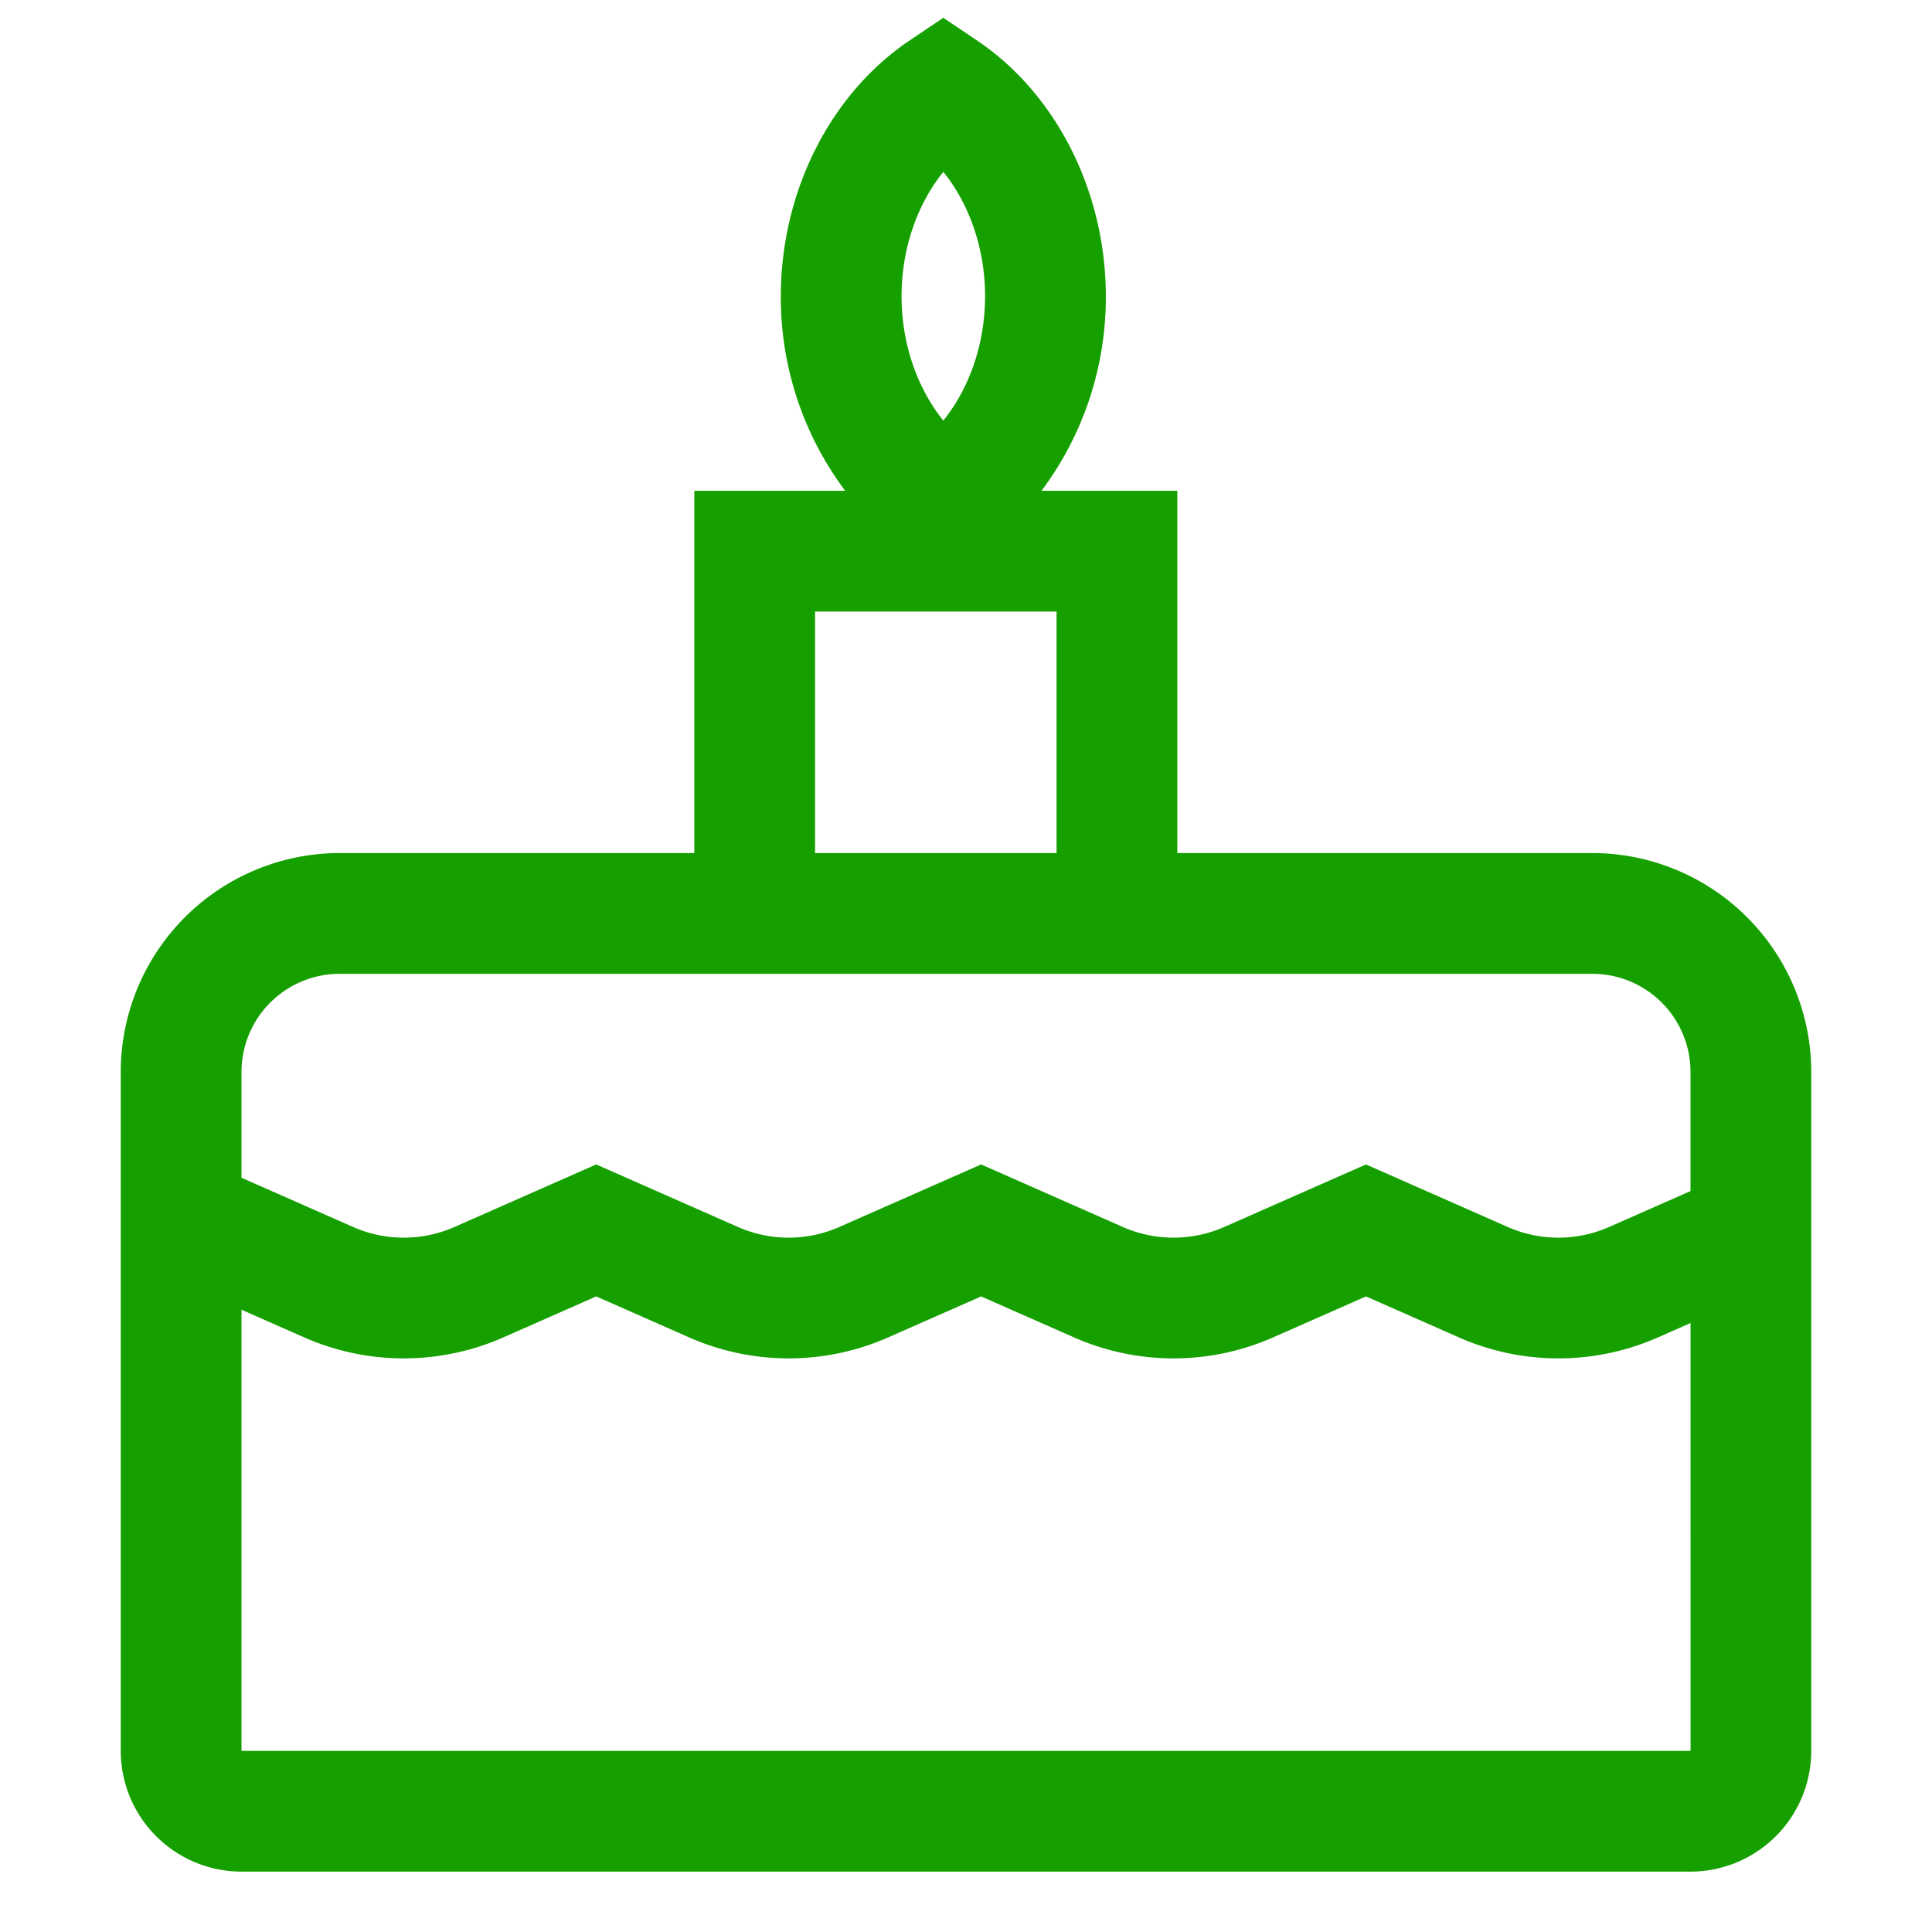 <svg xmlns="http://www.w3.org/2000/svg" viewBox="0 0 512 512">
  <path fill="#16A000" d="M422,226.067H312v-96H276A85.425,85.425,0,0,0,293.054,78.5c0-27.64-13.079-53.611-34.133-67.776l-8.932-6.01-8.931,6.01C220,24.891,206.925,50.861,206.925,78.5a85.425,85.425,0,0,0,17.059,51.566H184v96H90a58.066,58.066,0,0,0-58,58V464a32.036,32.036,0,0,0,32,32H448a32.036,32.036,0,0,0,32-32V284.067A58.066,58.066,0,0,0,422,226.067ZM249.989,45.542c6.99,8.684,11.065,20.466,11.065,32.959s-4.075,24.276-11.065,32.959C243,102.777,238.925,90.994,238.925,78.5S243,54.226,249.989,45.542ZM216,162.067h64v64H216Zm-152,122a26.03,26.03,0,0,1,26-26H422a26.03,26.03,0,0,1,26,26l0,31.577L426.4,325.175a33.284,33.284,0,0,1-26.809,0L362,308.588l-37.6,16.586a33.283,33.283,0,0,1-26.81,0L260,308.587,222.4,325.173a33.279,33.279,0,0,1-26.81,0L158,308.588l-37.593,16.585a33.279,33.279,0,0,1-26.81,0L64,312.117ZM448,464H64V347.093l16.678,7.358a65.355,65.355,0,0,0,52.644,0L158,343.563l24.679,10.888a65.353,65.353,0,0,0,52.643,0L260,343.563l24.677,10.888a65.351,65.351,0,0,0,52.642,0L362,343.563l24.678,10.889a65.354,65.354,0,0,0,52.641,0l8.693-3.835L448.02,464Z" class="ci-primary"/>
</svg>
